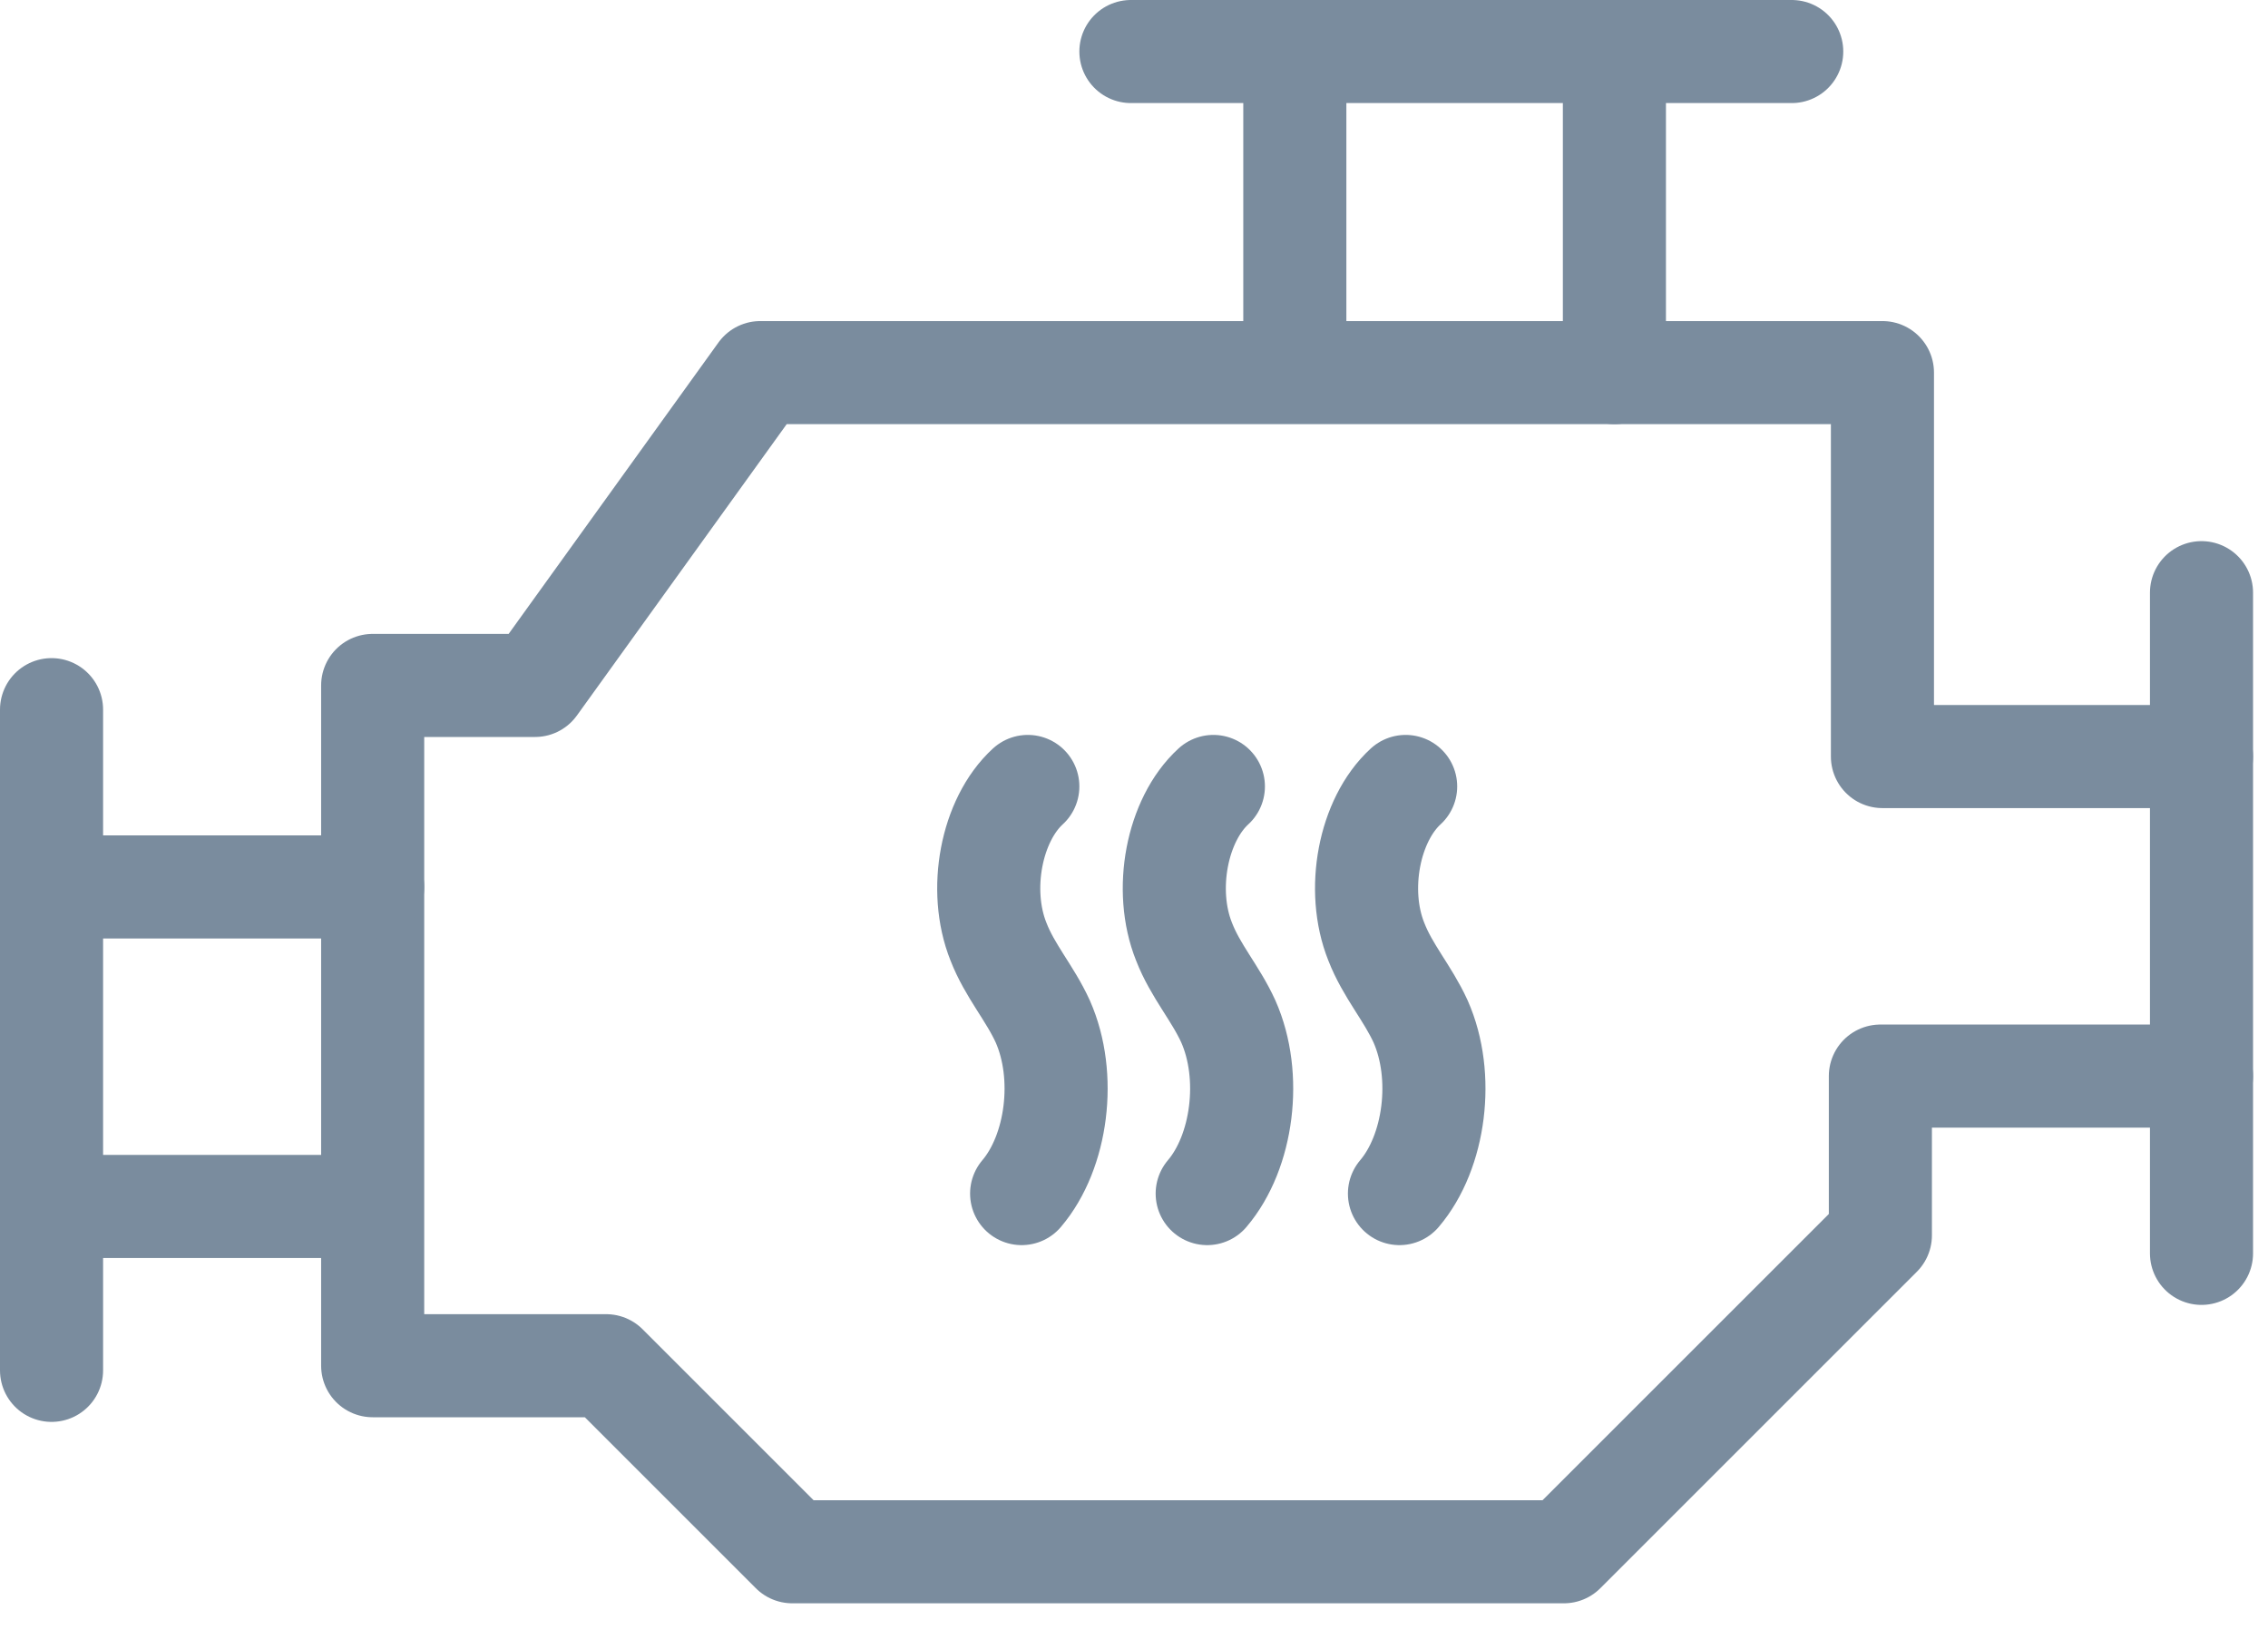 <svg width="44" height="32" viewBox="0 0 44 32" fill="none" xmlns="http://www.w3.org/2000/svg">
<path d="M23.54 15.26C22.83 15.91 22.57 17.27 22.97 18.27C23.19 18.84 23.58 19.27 23.83 19.82C24.3 20.88 24.11 22.35 23.42 23.16" stroke="#7A8C9E" stroke-width="2" stroke-linecap="round" stroke-linejoin="round"/>
<path d="M19.94 15.26C19.23 15.91 18.97 17.27 19.37 18.27C19.59 18.84 19.98 19.27 20.23 19.82C20.7 20.88 20.51 22.35 19.82 23.16" stroke="#7A8C9E" stroke-width="2" stroke-linecap="round" stroke-linejoin="round"/>
<path d="M27.27 15.26C26.56 15.91 26.3 17.27 26.7 18.27C26.92 18.84 27.31 19.27 27.56 19.82C28.03 20.88 27.84 22.35 27.15 23.16" stroke="#7A8C9E" stroke-width="2" stroke-linecap="round" stroke-linejoin="round"/>
<path d="M42.71 24.32V11.5" stroke="#7A8C9E" stroke-width="2" stroke-linecap="round" stroke-linejoin="round"/>
<path d="M42.71 14.68H36.52V7.23H14.75L10.38 13.3H7.23V26.5H11.76L15.37 30.11H30.34L36.48 23.97V20.88H42.71" stroke="#7A8C9E" stroke-width="2" stroke-linecap="round" stroke-linejoin="round"/>
<path d="M25.12 1V7.19" stroke="#7A8C9E" stroke-width="2" stroke-linecap="round" stroke-linejoin="round"/>
<path d="M34.76 1H21.94" stroke="#7A8C9E" stroke-width="2" stroke-linecap="round" stroke-linejoin="round"/>
<path d="M31.32 7.23V1" stroke="#7A8C9E" stroke-width="2" stroke-linecap="round" stroke-linejoin="round"/>
<path d="M1 23.41H7.19" stroke="#7A8C9E" stroke-width="2" stroke-linecap="round" stroke-linejoin="round"/>
<path d="M1 13.77V26.59" stroke="#7A8C9E" stroke-width="2" stroke-linecap="round" stroke-linejoin="round"/>
<path d="M7.23 17.21H1" stroke="#7A8C9E" stroke-width="2" stroke-linecap="round" stroke-linejoin="round"/>
</svg>
